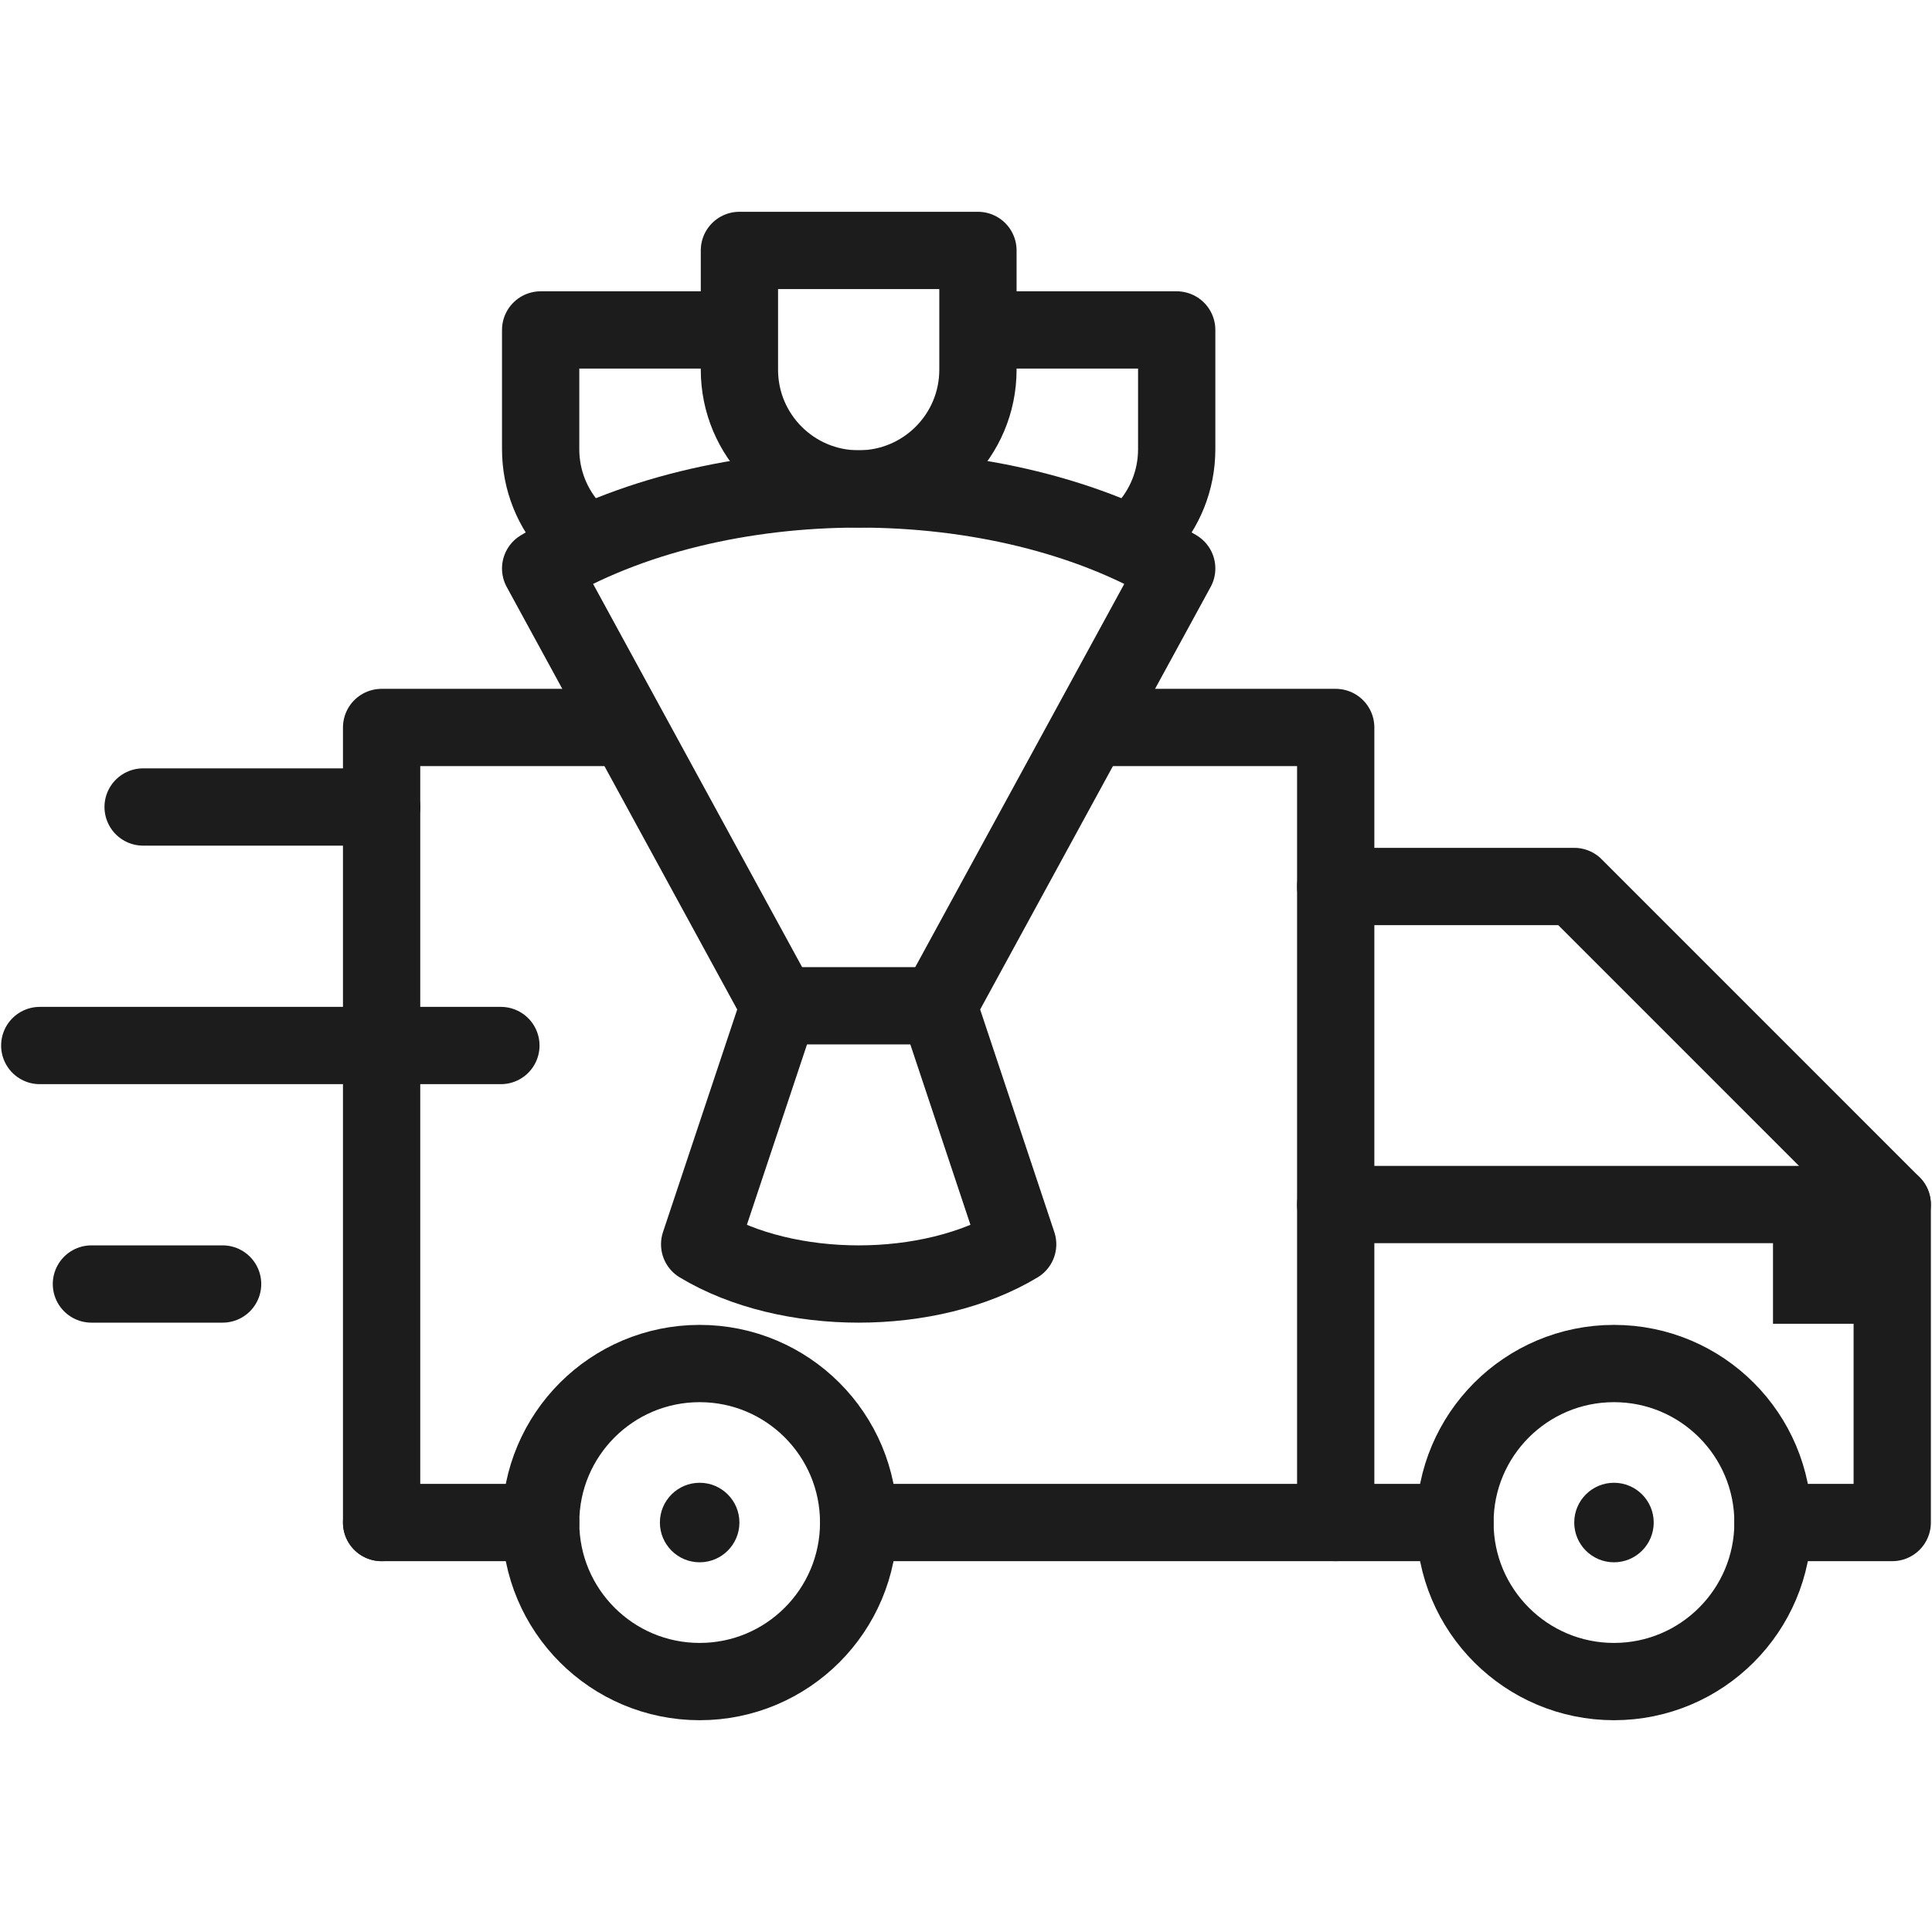 <svg width="50" height="50" viewBox="0 0 50 50" fill="none" xmlns="http://www.w3.org/2000/svg">
<path d="M48.971 31.173H45.885V34.259H48.971V31.173Z" fill="#1C1C1D"/>
<path d="M34.568 31.173H48.971" stroke="#1C1C1D" stroke-width="2" stroke-miterlimit="10" stroke-linecap="round" stroke-linejoin="round"/>
<path d="M45.885 39.403H48.971V31.173L40.741 22.942H34.568" stroke="#1C1C1D" stroke-width="2" stroke-miterlimit="10" stroke-linecap="round" stroke-linejoin="round"/>
<path d="M22.222 39.403H37.654" stroke="#1C1C1D" stroke-width="2" stroke-miterlimit="10" stroke-linecap="round" stroke-linejoin="round"/>
<path d="M9.876 39.403H13.992" stroke="#1C1C1D" stroke-width="2" stroke-miterlimit="10" stroke-linecap="round" stroke-linejoin="round"/>
<path d="M41.77 40.432C42.338 40.432 42.798 39.971 42.798 39.403C42.798 38.835 42.338 38.374 41.77 38.374C41.201 38.374 40.741 38.835 40.741 39.403C40.741 39.971 41.201 40.432 41.77 40.432Z" fill="#1C1C1D"/>
<path d="M41.77 43.519C44.042 43.519 45.885 41.676 45.885 39.403C45.885 37.13 44.042 35.288 41.77 35.288C39.497 35.288 37.654 37.13 37.654 39.403C37.654 41.676 39.497 43.519 41.77 43.519Z" stroke="#1C1C1D" stroke-width="2" stroke-miterlimit="10" stroke-linecap="round" stroke-linejoin="round"/>
<path d="M18.107 40.432C18.675 40.432 19.136 39.971 19.136 39.403C19.136 38.835 18.675 38.374 18.107 38.374C17.539 38.374 17.078 38.835 17.078 39.403C17.078 39.971 17.539 40.432 18.107 40.432Z" fill="#1C1C1D"/>
<path d="M18.107 43.519C20.38 43.519 22.222 41.676 22.222 39.403C22.222 37.13 20.38 35.288 18.107 35.288C15.834 35.288 13.992 37.13 13.992 39.403C13.992 41.676 15.834 43.519 18.107 43.519Z" stroke="#1C1C1D" stroke-width="2" stroke-miterlimit="10" stroke-linecap="round" stroke-linejoin="round"/>
<path d="M28.395 18.827H34.568V39.403" stroke="#1C1C1D" stroke-width="2" stroke-miterlimit="10" stroke-linecap="round" stroke-linejoin="round"/>
<path d="M9.876 39.403V18.827H16.049" stroke="#1C1C1D" stroke-width="2" stroke-miterlimit="10" stroke-linecap="round" stroke-linejoin="round"/>
<path d="M9.876 20.885H3.704" stroke="#1C1C1D" stroke-width="2" stroke-miterlimit="10" stroke-linecap="round" stroke-linejoin="round"/>
<path d="M12.963 27.058H1.029" stroke="#1C1C1D" stroke-width="2" stroke-miterlimit="10" stroke-linecap="round" stroke-linejoin="round"/>
<path d="M5.761 33.23H2.366" stroke="#1C1C1D" stroke-width="2" stroke-miterlimit="10" stroke-linecap="round" stroke-linejoin="round"/>
<path d="M18.93 8.539H13.992V11.626C13.992 12.436 14.304 13.173 14.815 13.724" stroke="#1C1C1D" stroke-width="2" stroke-miterlimit="10" stroke-linecap="round" stroke-linejoin="round"/>
<path d="M25.514 8.539H30.453V11.626C30.453 12.436 30.14 13.173 29.63 13.724" stroke="#1C1C1D" stroke-width="2" stroke-miterlimit="10" stroke-linecap="round" stroke-linejoin="round"/>
<path d="M25.309 6.481V9.568C25.309 11.273 23.927 12.654 22.222 12.654C20.517 12.654 19.136 11.273 19.136 9.568V6.481H25.309Z" stroke="#1C1C1D" stroke-width="2" stroke-miterlimit="10" stroke-linecap="round" stroke-linejoin="round"/>
<path d="M13.992 14.712C18.541 11.968 25.903 11.968 30.453 14.712L24.28 26.029L26.337 32.202C24.063 33.573 20.381 33.573 18.107 32.202L20.165 26.029L13.992 14.712Z" stroke="#1C1C1D" stroke-width="2" stroke-miterlimit="10" stroke-linecap="round" stroke-linejoin="round"/>
<path d="M20.165 26.029H24.28" stroke="#1C1C1D" stroke-width="2" stroke-miterlimit="10" stroke-linecap="round" stroke-linejoin="round"/>
</svg>
